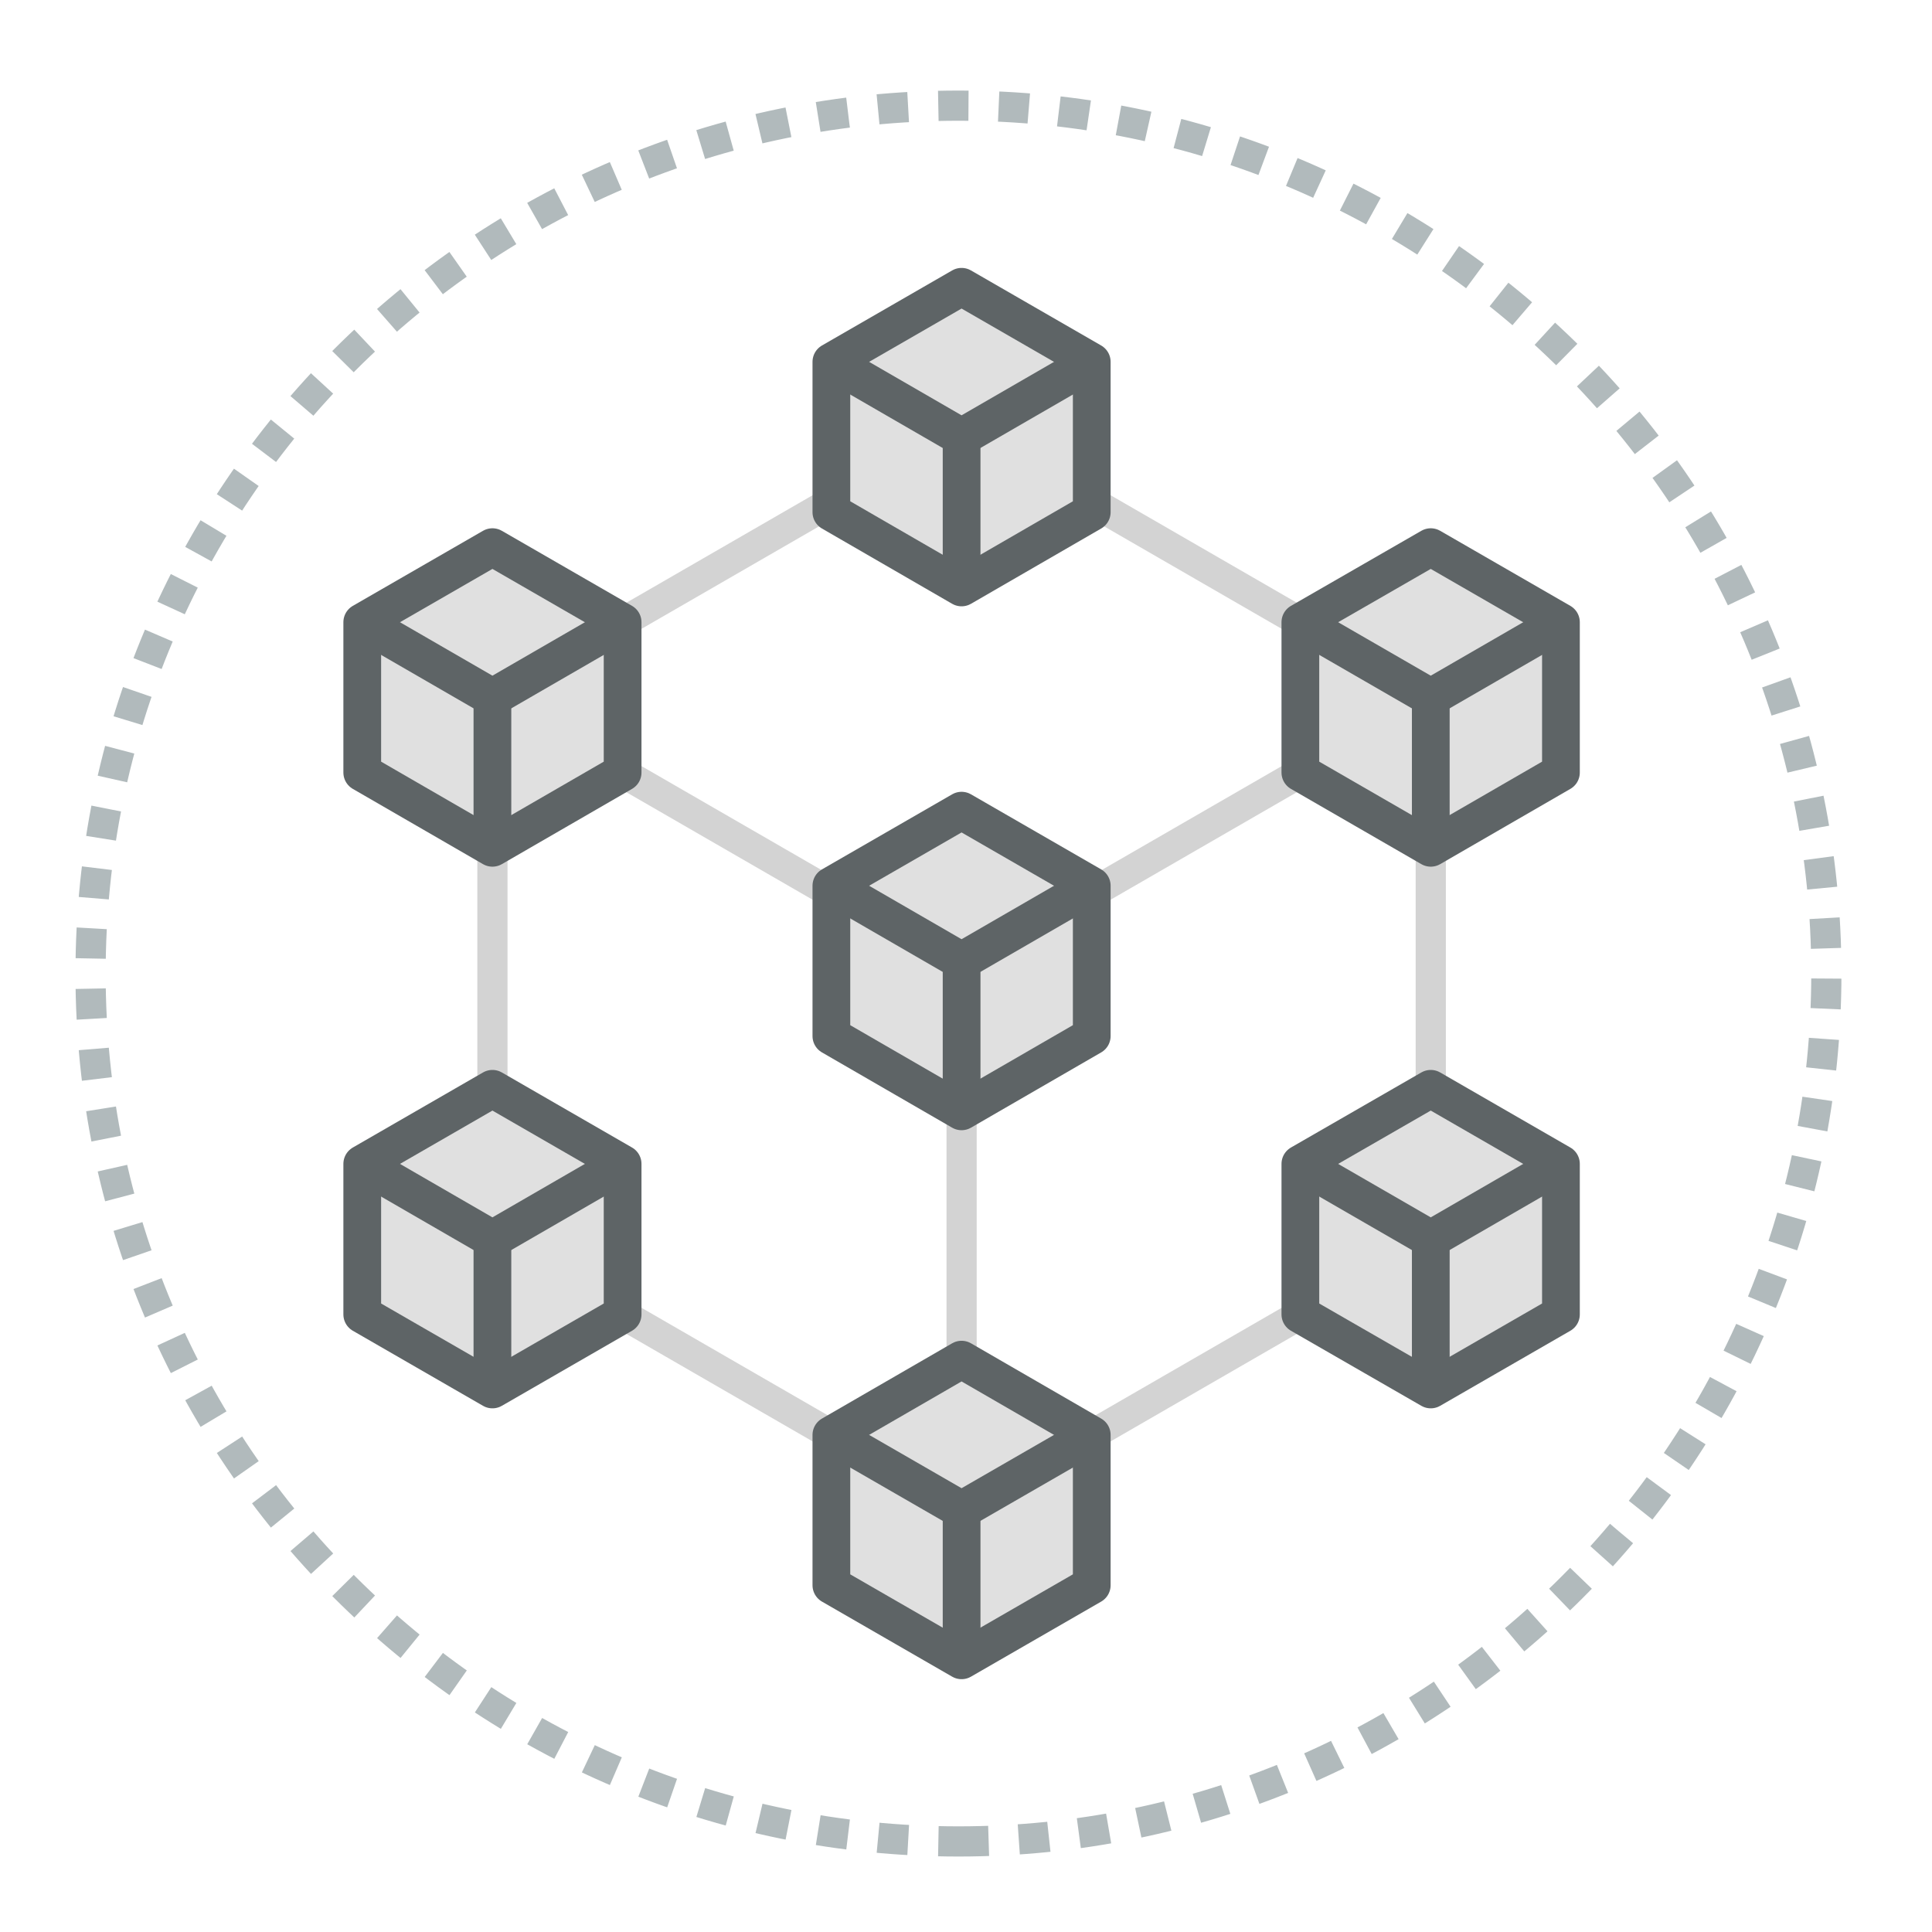 <svg width="128" height="128" viewBox="0 0 128 128" fill="none" xmlns="http://www.w3.org/2000/svg">
<path d="M94.792 46.209L63.708 64.153L32.624 46.209" stroke="#D3D3D3" stroke-width="2" stroke-linejoin="round"/>
<path d="M63.709 100.04V64.153" stroke="#D3D3D3" stroke-width="2" stroke-linejoin="round"/>
<path d="M63.708 28.266L94.792 46.21V82.097L63.708 100.04L32.624 82.097V46.21L63.708 28.266Z" stroke="#D3D3D3" stroke-width="2" stroke-linejoin="round"/>
<path fill-rule="evenodd" clip-rule="evenodd" d="M94.791 72.136L103.416 77.11V87.083L94.791 92.056L86.153 87.083V77.11L94.791 72.136Z" fill="#E0E0E0"/>
<path d="M103.416 77.11L94.791 82.097L86.153 77.11" stroke="#5E6466" stroke-width="2.5" stroke-linejoin="round"/>
<path d="M94.793 92.057V82.097" stroke="#5E6466" stroke-width="2.5" stroke-linejoin="round"/>
<path d="M94.791 72.136L103.416 77.11V87.083L94.791 92.056L86.153 87.083V77.11L94.791 72.136Z" stroke="#5E6466" stroke-width="2.5" stroke-linejoin="round"/>
<path fill-rule="evenodd" clip-rule="evenodd" d="M94.791 36.25L103.416 41.223V51.183L94.791 56.169L86.153 51.183V41.223L94.791 36.25Z" fill="#E0E0E0"/>
<path d="M103.416 41.223L94.791 46.209L86.153 41.223" stroke="#5E6466" stroke-width="2.5" stroke-linejoin="round"/>
<path d="M94.793 56.169V46.209" stroke="#5E6466" stroke-width="2.5" stroke-linejoin="round"/>
<path d="M94.791 36.25L103.416 41.223V51.183L94.791 56.169L86.153 51.183V41.223L94.791 36.25Z" stroke="#5E6466" stroke-width="2.5" stroke-linejoin="round"/>
<path fill-rule="evenodd" clip-rule="evenodd" d="M32.625 36.25L41.25 41.223V51.183L32.625 56.169L24 51.183V41.223L32.625 36.25Z" fill="#E0E0E0"/>
<path d="M41.25 41.223L32.625 46.209L24 41.223" stroke="#5E6466" stroke-width="2.5" stroke-linejoin="round"/>
<path d="M32.624 56.169V46.209" stroke="#5E6466" stroke-width="2.5" stroke-linejoin="round"/>
<path d="M32.625 36.25L41.25 41.223V51.183L32.625 56.169L24 51.183V41.223L32.625 36.25Z" stroke="#5E6466" stroke-width="2.5" stroke-linejoin="round"/>
<path fill-rule="evenodd" clip-rule="evenodd" d="M63.706 19L72.331 23.973V33.933L63.706 38.92L55.081 33.933V23.973L63.706 19Z" fill="#E0E0E0"/>
<path d="M72.331 23.973L63.706 28.959L55.081 23.973" stroke="#5E6466" stroke-width="2.5" stroke-linejoin="round"/>
<path d="M63.709 38.919V28.959" stroke="#5E6466" stroke-width="2.5" stroke-linejoin="round"/>
<path d="M63.706 19L72.331 23.973V33.933L63.706 38.92L55.081 33.933V23.973L63.706 19Z" stroke="#5E6466" stroke-width="2.5" stroke-linejoin="round"/>
<path fill-rule="evenodd" clip-rule="evenodd" d="M63.706 53.709L72.331 58.682V68.642L63.706 73.629L55.081 68.642V58.682L63.706 53.709Z" fill="#E0E0E0"/>
<path d="M72.331 58.682L63.706 63.669L55.081 58.682" stroke="#5E6466" stroke-width="2.5" stroke-linejoin="round"/>
<path d="M63.709 73.628V63.669" stroke="#5E6466" stroke-width="2.5" stroke-linejoin="round"/>
<path d="M63.706 53.709L72.331 58.682V68.642L63.706 73.629L55.081 68.642V58.682L63.706 53.709Z" stroke="#5E6466" stroke-width="2.5" stroke-linejoin="round"/>
<path fill-rule="evenodd" clip-rule="evenodd" d="M63.706 90.08L72.331 95.067V105.027L63.706 110L55.081 105.027V95.067L63.706 90.08Z" fill="#E0E0E0"/>
<path d="M72.331 95.067L63.706 100.04L55.081 95.067" stroke="#5E6466" stroke-width="2.5" stroke-linejoin="round"/>
<path d="M63.709 110V100.04" stroke="#5E6466" stroke-width="2.5" stroke-linejoin="round"/>
<path d="M63.706 90.08L72.331 95.067V105.027L63.706 110L55.081 105.027V95.067L63.706 90.08Z" stroke="#5E6466" stroke-width="2.5" stroke-linejoin="round"/>
<path fill-rule="evenodd" clip-rule="evenodd" d="M32.625 72.136L41.25 77.11V87.083L32.625 92.056L24 87.083V77.11L32.625 72.136Z" fill="#E0E0E0"/>
<path d="M41.25 77.11L32.625 82.097L24 77.11" stroke="#5E6466" stroke-width="2.5" stroke-linejoin="round"/>
<path d="M32.624 92.057V82.097" stroke="#5E6466" stroke-width="2.5" stroke-linejoin="round"/>
<path d="M32.625 72.136L41.25 77.11V87.083L32.625 92.056L24 87.083V77.11L32.625 72.136Z" stroke="#5E6466" stroke-width="2.5" stroke-linejoin="round"/>
<path d="M63.5 122C95.256 122 121 96.256 121 64.5C121 32.744 95.256 7 63.5 7C31.744 7 6 32.744 6 64.5C6 96.256 31.744 122 63.5 122Z" stroke="#B1BABC" stroke-width="2" stroke-linejoin="round" stroke-dasharray="2 2"/>
</svg>

